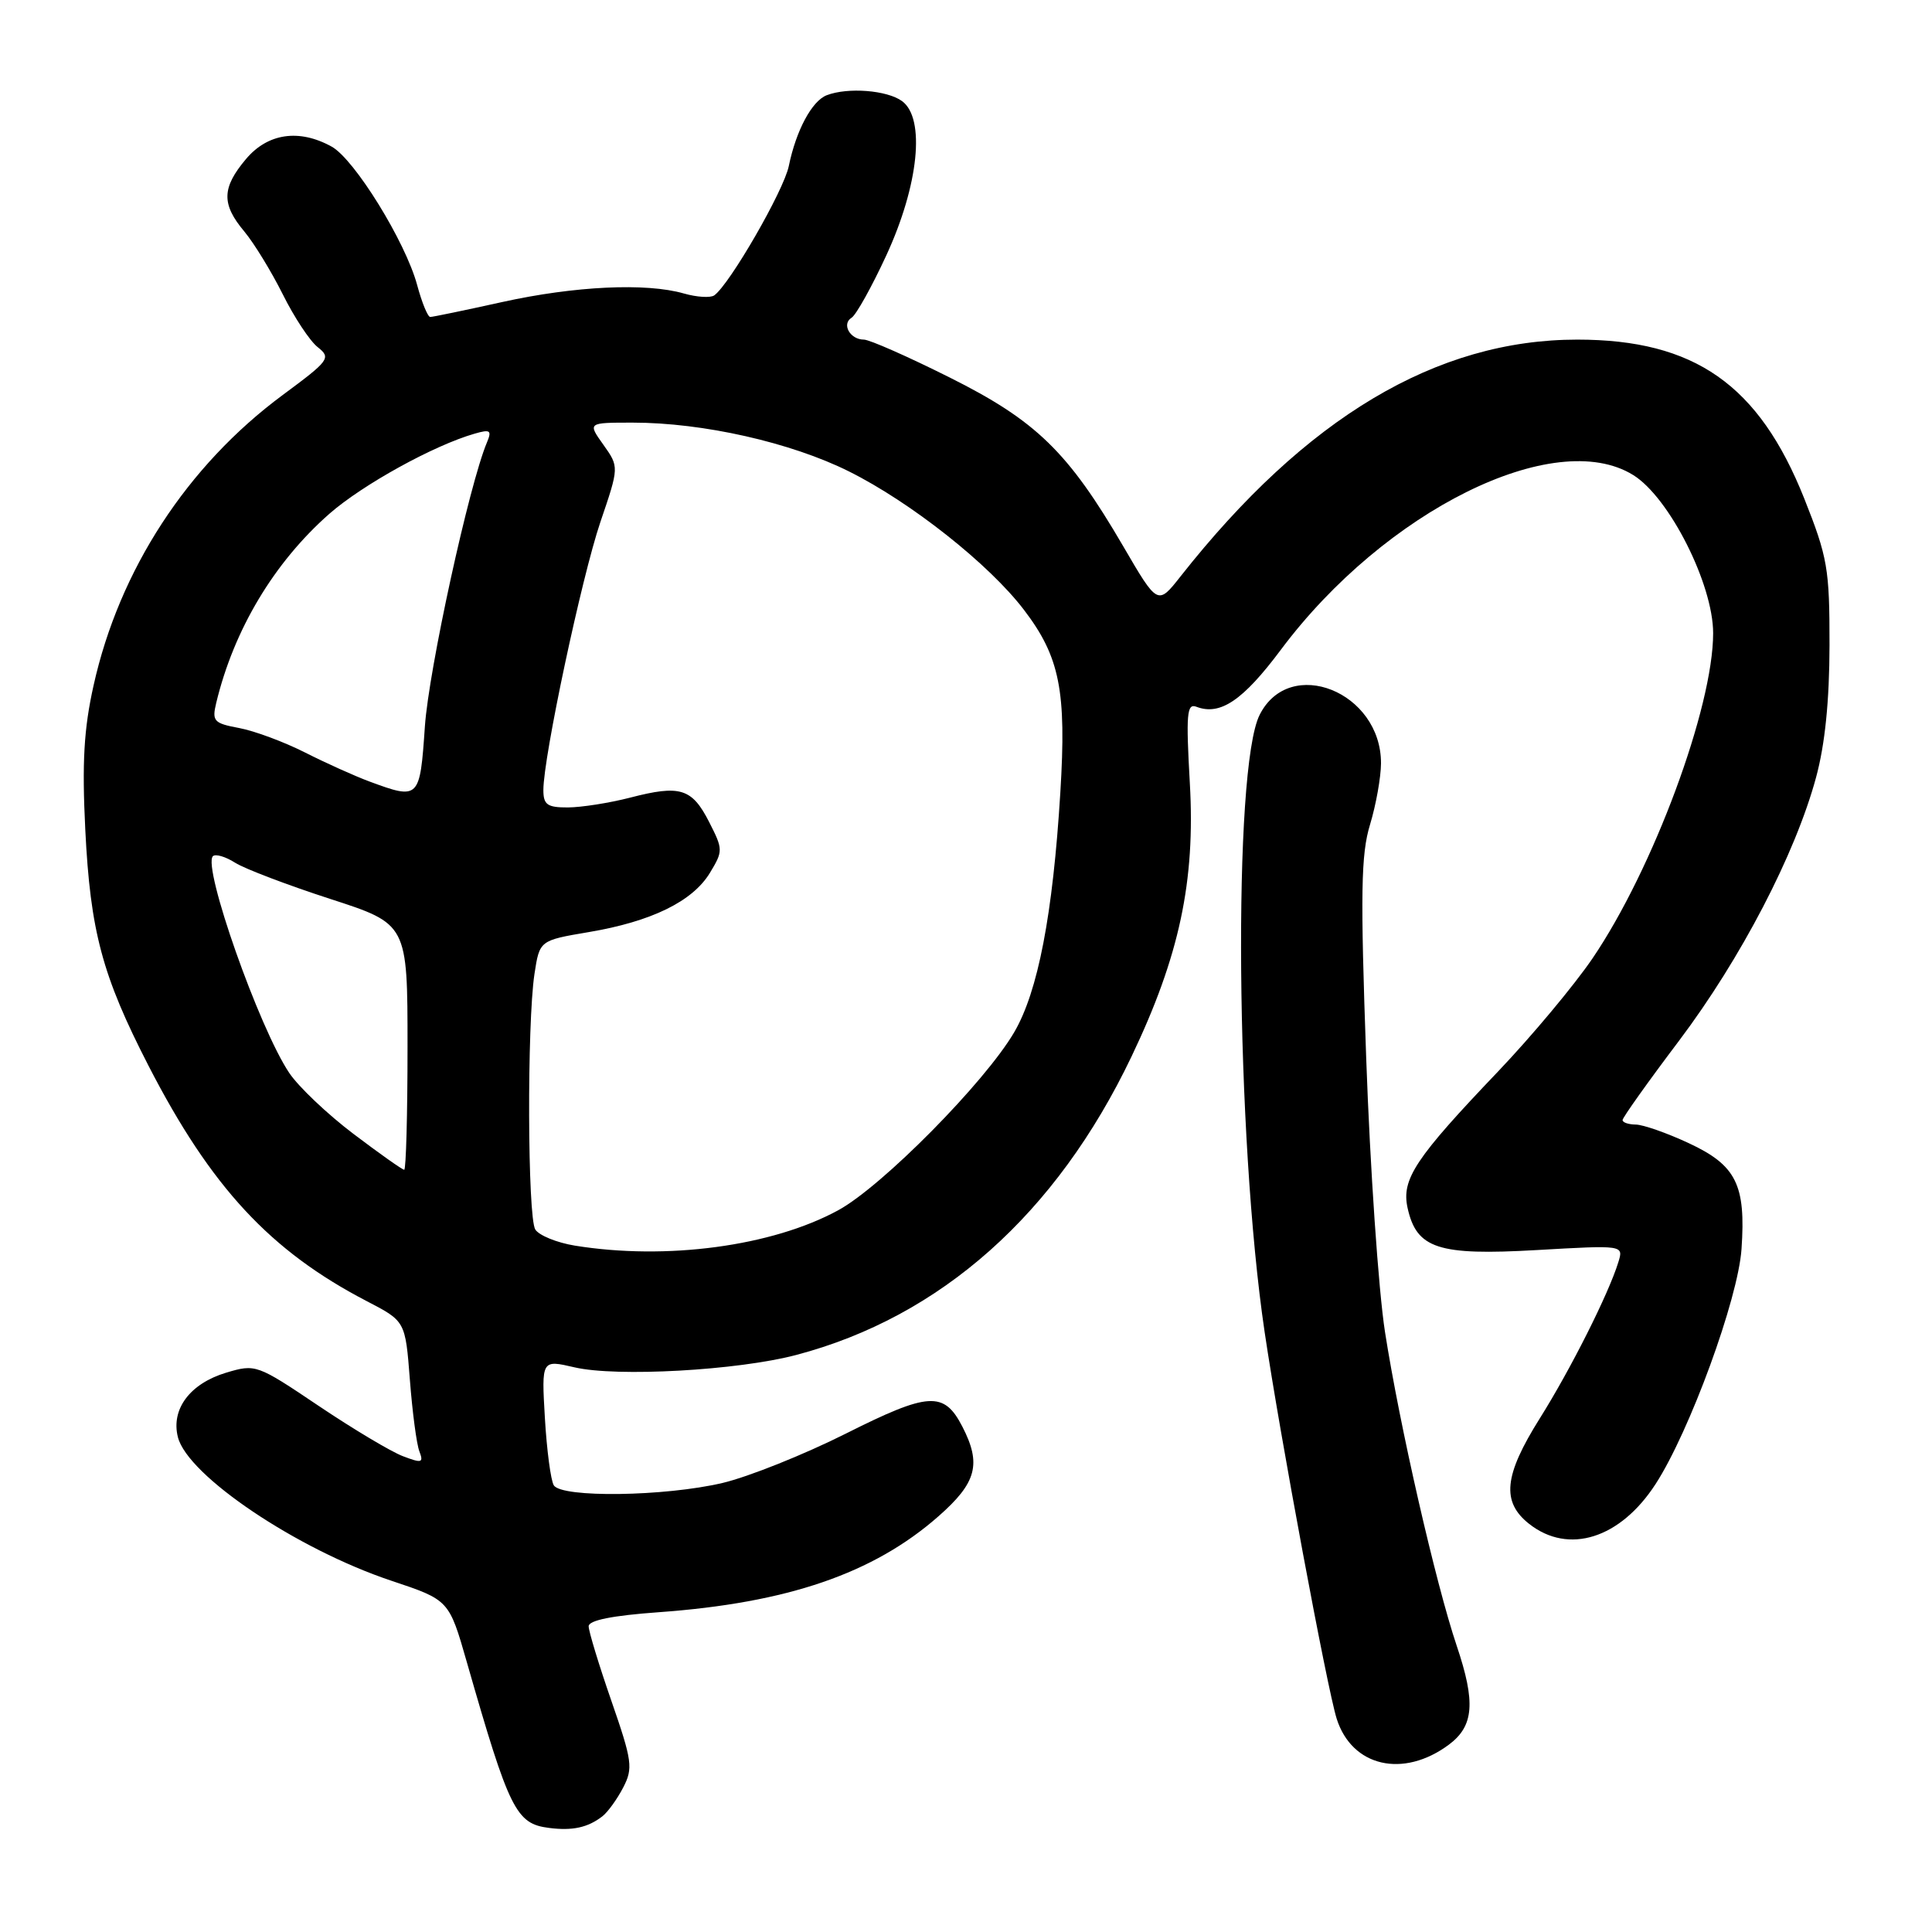 <?xml version="1.0" encoding="UTF-8" standalone="no"?>
<!DOCTYPE svg PUBLIC "-//W3C//DTD SVG 1.1//EN" "http://www.w3.org/Graphics/SVG/1.1/DTD/svg11.dtd" >
<svg xmlns="http://www.w3.org/2000/svg" xmlns:xlink="http://www.w3.org/1999/xlink" version="1.1" viewBox="0 0 256 256">
 <g >
 <path fill="currentColor"
d=" M 79.82 240.67 C 80.54 240.11 81.78 238.39 82.58 236.85 C 83.90 234.29 83.78 233.35 81.01 225.37 C 79.35 220.59 78.00 216.14 78.00 215.49 C 78.00 214.70 81.13 214.07 87.25 213.63 C 104.35 212.40 115.74 208.50 124.37 200.90 C 129.42 196.46 130.07 193.98 127.51 189.02 C 125.08 184.32 123.07 184.44 112.06 189.97 C 106.52 192.75 99.17 195.69 95.74 196.50 C 88.08 198.30 74.42 198.49 73.38 196.81 C 72.98 196.16 72.45 192.14 72.20 187.89 C 71.75 180.16 71.75 180.16 76.13 181.18 C 81.72 182.48 97.74 181.59 105.50 179.54 C 124.66 174.49 139.97 160.86 149.93 140.00 C 156.28 126.71 158.40 116.75 157.66 103.79 C 157.14 94.59 157.26 93.16 158.53 93.65 C 161.68 94.86 164.70 92.82 169.74 86.07 C 183.51 67.66 206.00 56.51 216.40 62.94 C 221.18 65.89 227.00 77.40 227.00 83.90 C 227.00 93.74 219.04 115.19 211.01 127.00 C 208.58 130.57 202.94 137.32 198.48 142.00 C 187.52 153.48 185.68 156.26 186.51 160.05 C 187.70 165.45 190.55 166.39 203.62 165.64 C 215.14 164.98 215.14 164.98 214.44 167.24 C 213.16 171.42 208.11 181.45 204.04 187.93 C 199.27 195.52 198.92 199.01 202.63 201.93 C 207.85 206.03 214.69 203.87 219.37 196.65 C 223.88 189.70 230.31 172.11 230.76 165.50 C 231.35 156.98 230.06 154.40 223.76 151.47 C 220.87 150.12 217.71 149.02 216.75 149.01 C 215.79 149.00 215.00 148.74 215.00 148.41 C 215.00 148.09 218.37 143.35 222.50 137.88 C 230.68 127.01 237.89 113.17 240.64 103.00 C 241.82 98.66 242.41 92.85 242.42 85.50 C 242.43 75.34 242.17 73.86 239.07 66.05 C 233.06 50.97 224.54 45.00 209.00 45.00 C 190.33 45.00 173.02 55.33 156.44 76.36 C 153.40 80.22 153.40 80.22 148.82 72.36 C 141.53 59.87 137.30 55.75 125.84 50.02 C 120.33 47.26 115.21 45.00 114.47 45.00 C 112.64 45.00 111.48 42.94 112.84 42.10 C 113.44 41.73 115.52 38.00 117.45 33.82 C 121.74 24.52 122.64 15.68 119.53 13.40 C 117.54 11.95 112.35 11.54 109.54 12.62 C 107.58 13.38 105.49 17.28 104.52 22.00 C 103.86 25.25 96.68 37.69 94.64 39.14 C 94.14 39.49 92.33 39.38 90.62 38.89 C 85.61 37.45 76.16 37.90 66.55 40.02 C 61.63 41.11 57.33 42.00 57.01 42.00 C 56.68 42.00 55.90 40.09 55.27 37.75 C 53.72 32.02 46.97 21.10 43.95 19.43 C 39.64 17.04 35.47 17.65 32.59 21.08 C 29.38 24.89 29.33 27.05 32.37 30.67 C 33.67 32.23 35.96 35.98 37.47 39.00 C 38.97 42.02 41.05 45.18 42.10 46.00 C 43.90 47.43 43.65 47.76 37.46 52.34 C 24.79 61.72 15.80 75.52 12.40 90.82 C 11.11 96.58 10.86 101.07 11.30 109.92 C 11.97 123.41 13.54 129.27 19.67 141.20 C 27.96 157.31 35.80 165.76 48.60 172.41 C 53.71 175.06 53.71 175.06 54.31 182.82 C 54.64 187.10 55.20 191.37 55.57 192.31 C 56.15 193.84 55.90 193.91 53.38 192.95 C 51.82 192.36 46.80 189.36 42.23 186.29 C 34.04 180.78 33.87 180.72 29.96 181.89 C 25.18 183.33 22.64 186.71 23.57 190.42 C 24.85 195.53 39.34 205.28 51.87 209.46 C 59.50 212.01 59.50 212.01 61.86 220.25 C 67.49 239.89 68.37 241.66 72.76 242.21 C 75.86 242.61 77.90 242.16 79.82 240.67 Z  M 191.98 231.18 C 195.30 228.71 195.55 225.57 193.02 218.07 C 190.23 209.78 185.44 188.82 183.52 176.50 C 182.66 171.00 181.54 154.69 181.03 140.25 C 180.25 118.30 180.33 113.21 181.54 109.25 C 182.33 106.64 182.98 102.99 182.99 101.15 C 183.02 91.67 170.89 86.82 166.91 94.72 C 163.34 101.80 163.73 150.61 167.57 176.50 C 169.60 190.19 175.86 223.77 177.12 227.75 C 179.14 234.10 185.93 235.67 191.98 231.18 Z  M 76.16 165.05 C 73.78 164.66 71.43 163.70 70.93 162.92 C 69.90 161.29 69.82 135.69 70.82 129.05 C 71.50 124.61 71.50 124.61 78.00 123.51 C 86.31 122.11 91.76 119.45 94.06 115.67 C 95.82 112.76 95.82 112.56 93.96 108.91 C 91.68 104.45 90.13 103.97 83.50 105.69 C 80.75 106.40 77.04 106.98 75.25 106.99 C 72.51 107.00 72.00 106.63 72.00 104.68 C 72.00 100.31 77.07 76.51 79.55 69.18 C 82.04 61.87 82.04 61.87 79.95 58.93 C 77.86 56.00 77.86 56.00 83.84 56.00 C 93.16 56.00 104.81 58.63 112.50 62.47 C 120.72 66.57 131.08 74.77 135.68 80.81 C 140.43 87.03 141.33 91.55 140.50 105.00 C 139.51 121.18 137.54 131.40 134.38 136.79 C 130.49 143.43 116.86 157.22 111.06 160.37 C 102.30 165.14 88.30 167.02 76.16 165.05 Z  M 46.84 150.25 C 43.39 147.64 39.55 144.00 38.32 142.16 C 34.33 136.21 26.81 114.86 28.21 113.45 C 28.55 113.12 29.88 113.50 31.16 114.32 C 32.45 115.13 38.11 117.28 43.75 119.11 C 54.00 122.43 54.00 122.43 54.00 138.71 C 54.00 147.67 53.80 155.00 53.56 155.00 C 53.31 155.00 50.29 152.86 46.84 150.25 Z  M 48.97 103.56 C 47.03 102.84 43.18 101.11 40.42 99.71 C 37.65 98.31 33.73 96.85 31.70 96.47 C 28.33 95.84 28.07 95.56 28.65 93.14 C 30.99 83.43 36.30 74.55 43.63 68.09 C 48.03 64.23 57.48 59.01 62.90 57.46 C 64.97 56.86 65.19 57.03 64.52 58.63 C 62.17 64.20 56.82 88.70 56.30 96.25 C 55.64 105.90 55.56 105.99 48.97 103.56 Z "/>
</g>
</svg>
